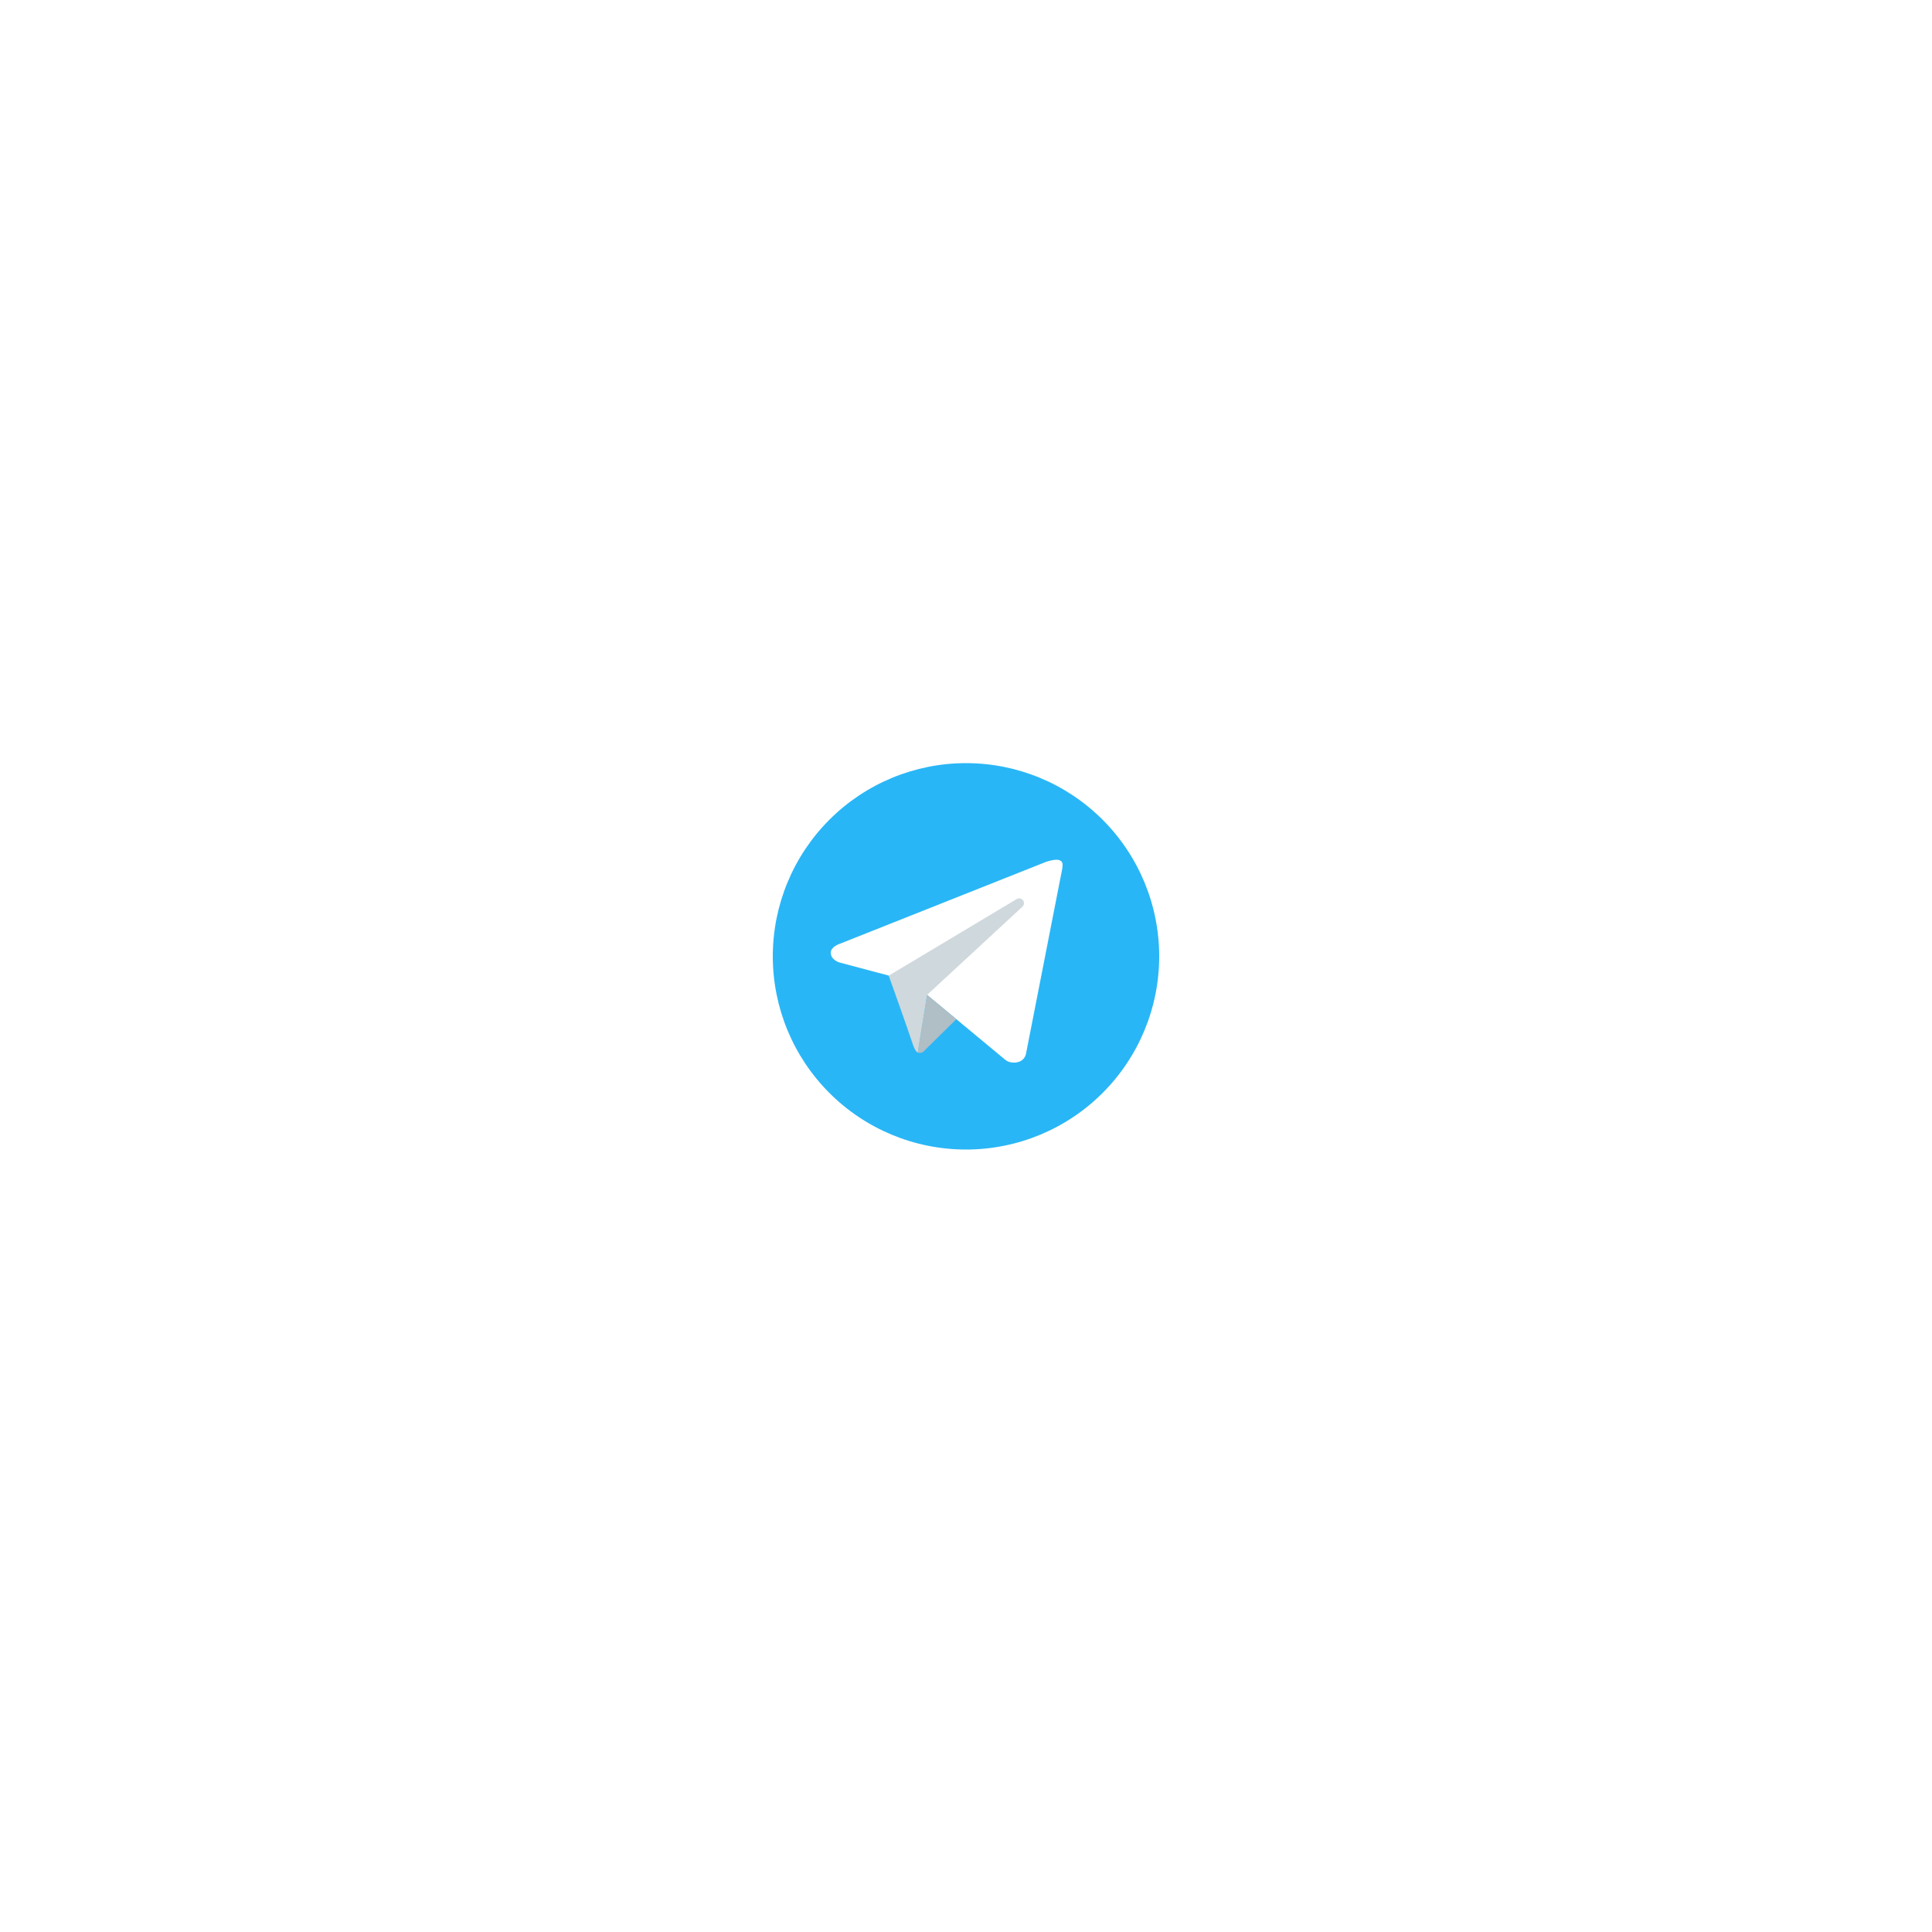 <svg width="200" height="200" viewBox="0 0 200 200" fill="none" xmlns="http://www.w3.org/2000/svg">
    <defs>
 <style>
  .l{
    animation: l 2s linear infinite;
  }
    @keyframes l{
        0%{
        transform: translate(-5px,0);
        }
        50%{
        transform: translate(10px,5px);
        }
        100%{
        transform: translate(-5px,0);
        }
    }
 </style>
</defs>
<g class="l" filter="url(#filter0_d_283_58)">
<path d="M100 79C94.696 79 89.609 81.107 85.858 84.858C82.107 88.609 80 93.696 80 99C80 104.304 82.107 109.391 85.858 113.142C89.609 116.893 94.696 119 100 119C105.304 119 110.391 116.893 114.142 113.142C117.893 109.391 120 104.304 120 99C120 93.696 117.893 88.609 114.142 84.858C110.391 81.107 105.304 79 100 79Z" fill="#29B6F6"/>
<path d="M109.95 90L106.204 109.126C106.204 109.126 106.043 110 104.959 110C104.383 110 104.086 109.726 104.086 109.726L95.972 102.993L92.002 100.992L86.907 99.637C86.907 99.637 86 99.375 86 98.625C86 98 86.933 97.702 86.933 97.702L108.249 89.234C108.249 89.234 108.9 88.999 109.375 89C109.667 89 110 89.125 110 89.5C110 89.75 109.95 90 109.95 90Z" fill="white"/>
<path d="M99 105.505L95.574 108.879C95.574 108.879 95.425 108.994 95.226 108.999C95.157 109.001 95.083 108.99 95.007 108.956L95.971 102.991L99 105.505Z" fill="#B0BEC5"/>
<path d="M105.897 93.196C105.728 92.976 105.416 92.936 105.196 93.103L92 101C92 101 94.106 106.892 94.427 107.912C94.749 108.933 95.007 108.957 95.007 108.957L95.971 102.992L105.803 93.896C106.023 93.729 106.064 93.416 105.897 93.196Z" fill="#CFD8DC"/>
</g>
<defs>
<filter id="filter0_d_283_58" x="55" y="54" width="90" height="90" filterUnits="userSpaceOnUse" color-interpolation-filters="sRGB">
<feFlood flood-opacity="0" result="BackgroundImageFix"/>
<feColorMatrix in="SourceAlpha" type="matrix" values="0 0 0 0 0 0 0 0 0 0 0 0 0 0 0 0 0 0 127 0" result="hardAlpha"/>
<feOffset/>
<feGaussianBlur stdDeviation="12.5"/>
<feComposite in2="hardAlpha" operator="out"/>
<feColorMatrix type="matrix" values="0 0 0 0 0.161 0 0 0 0 0.714 0 0 0 0 0.965 0 0 0 1 0"/>
<feBlend mode="normal" in2="BackgroundImageFix" result="effect1_dropShadow_283_58"/>
<feBlend mode="normal" in="SourceGraphic" in2="effect1_dropShadow_283_58" result="shape"/>
</filter>
</defs>
</svg>
